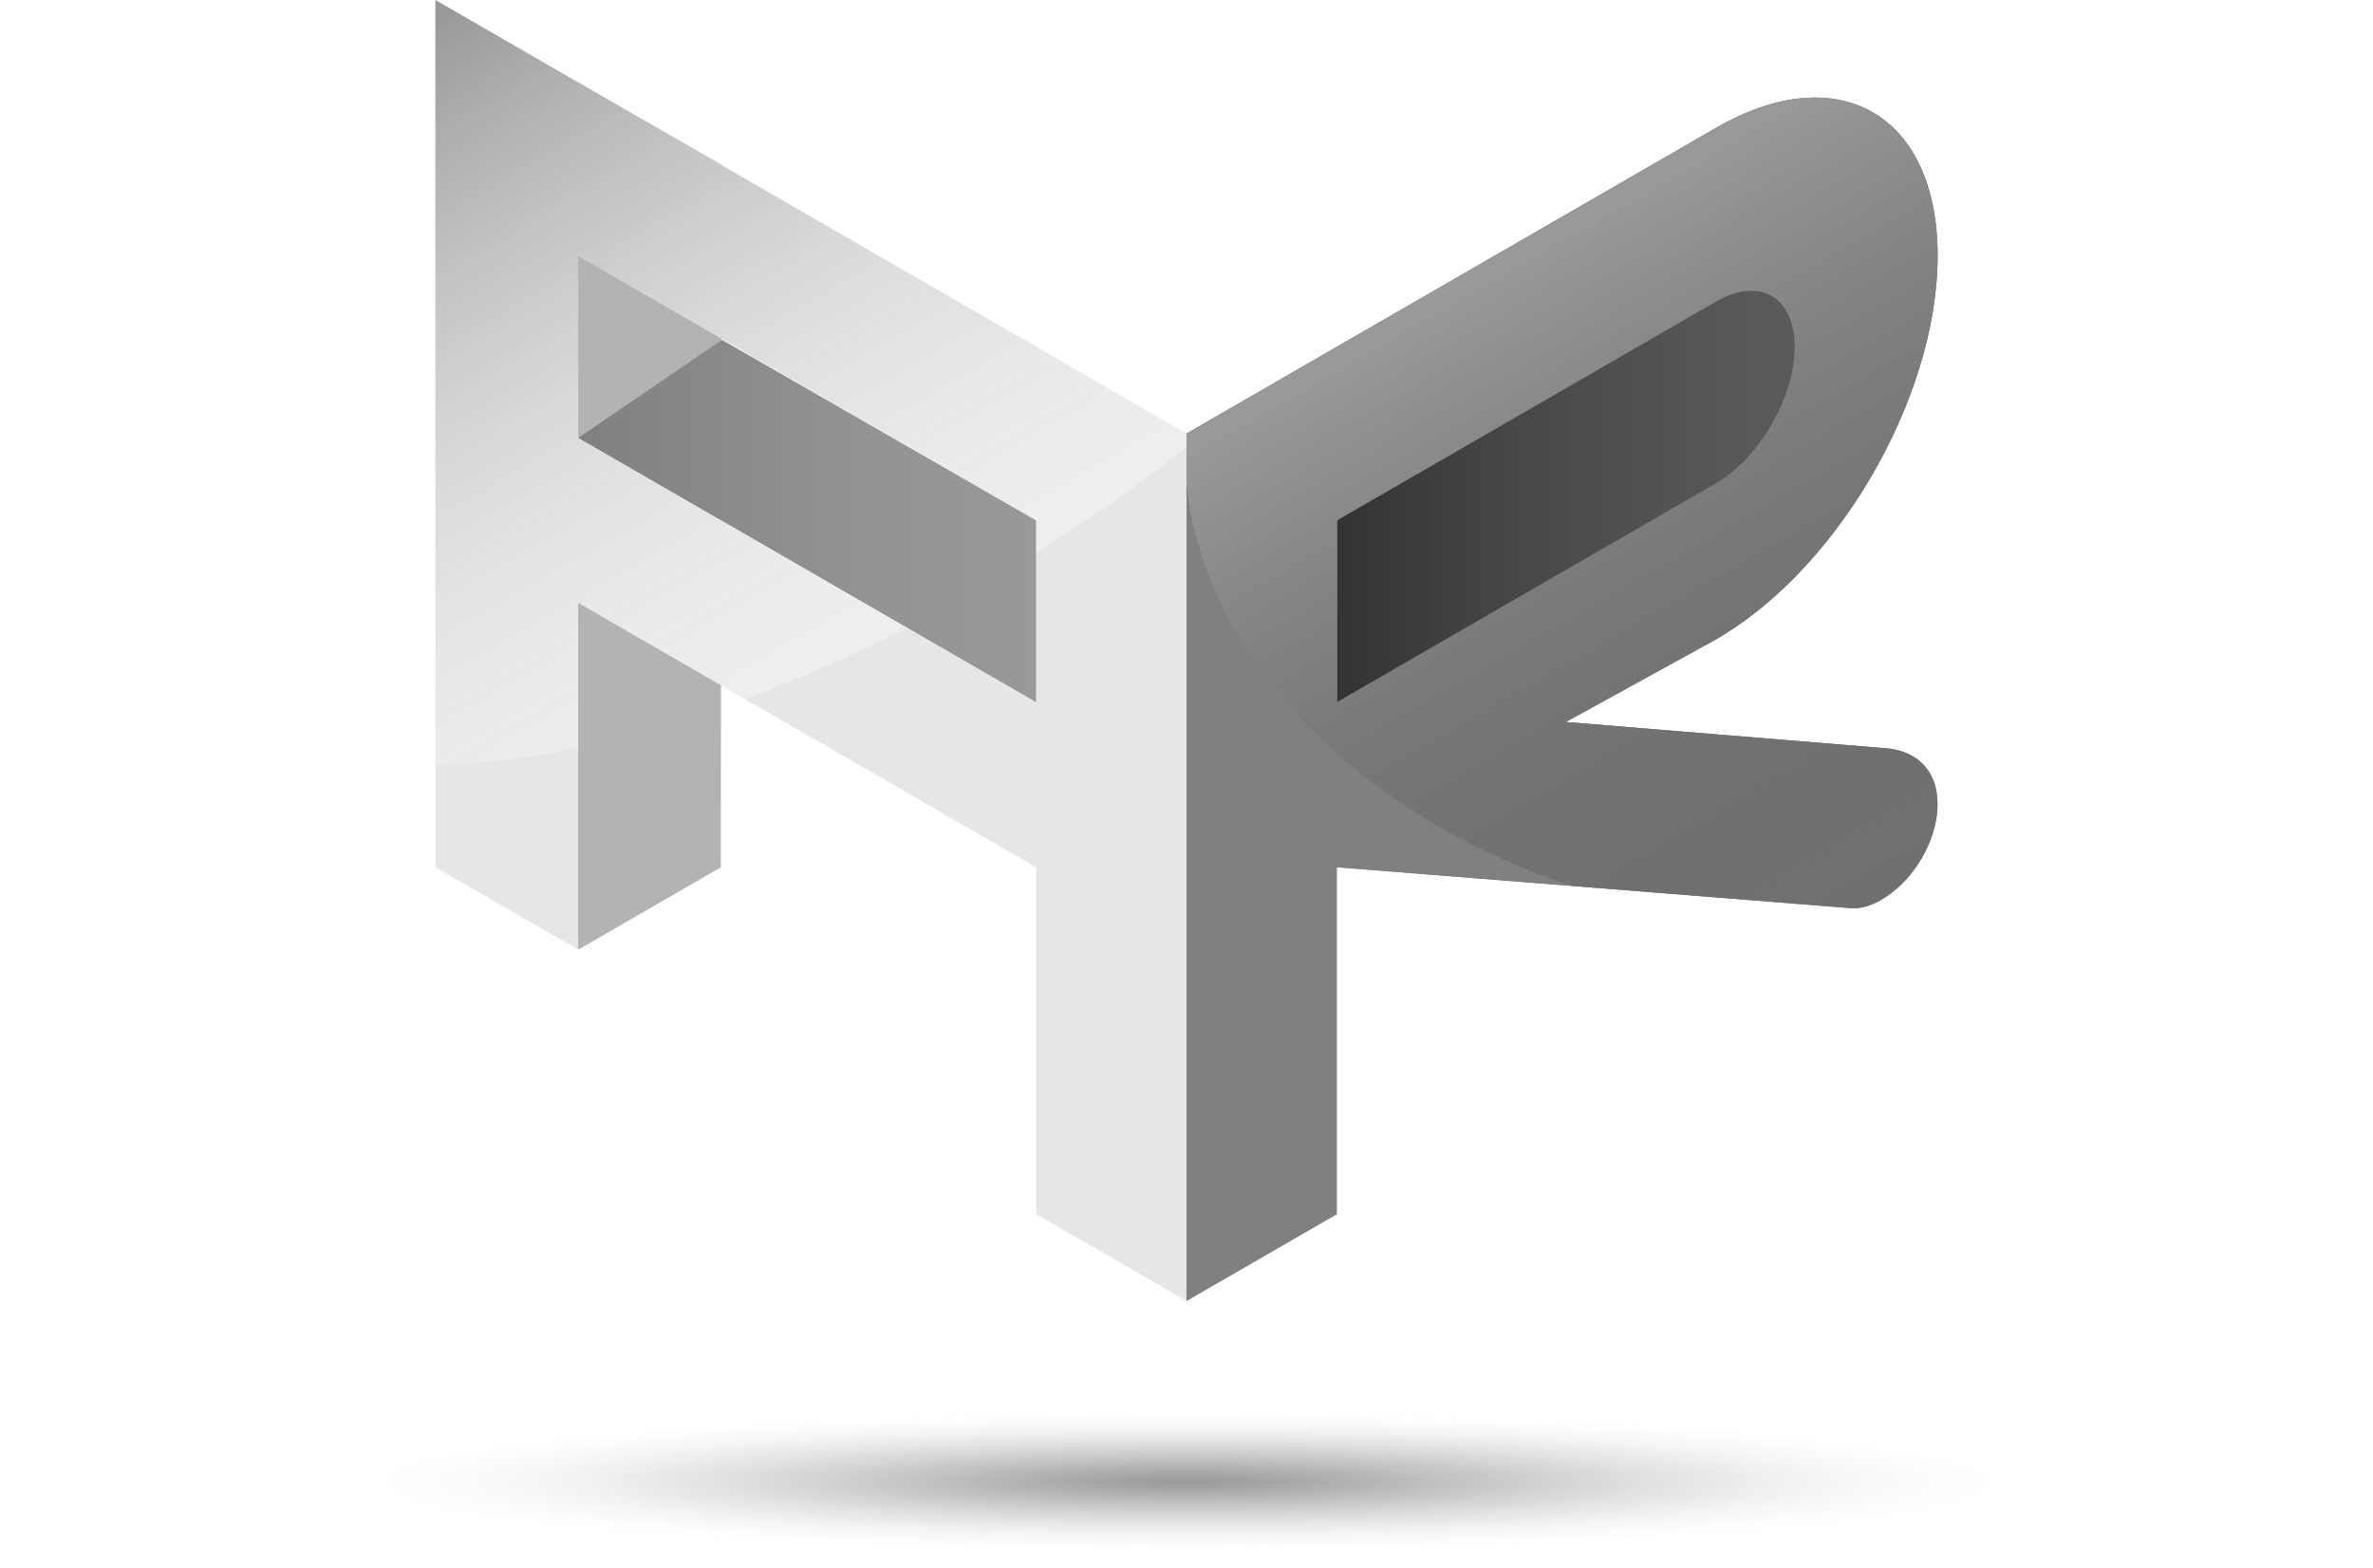 <?xml version="1.0" encoding="utf-8"?>
<!-- Generator: Adobe Illustrator 21.0.0, SVG Export Plug-In . SVG Version: 6.00 Build 0)  -->
<svg version="1.1" id="Layer_1" xmlns="http://www.w3.org/2000/svg" xmlns:xlink="http://www.w3.org/1999/xlink" x="0px" y="0px"
	 viewBox="0 0 820.832 542.389" style="enable-background:new 0 0 820.832 542.389;" xml:space="preserve">
<style type="text/css">
	.st0{fill:#B3B3B3;}
	.st1{fill:url(#SVGID_1_);}
	.st2{fill:url(#SVGID_2_);}
	.st3{fill:#E6E6E6;}
	.st4{fill:#808080;}
	.st5{fill:url(#SVGID_3_);}
	.st6{fill:url(#SVGID_4_);}
	.st7{fill:url(#SVGID_5_);}
</style>
<polygon class="st0" points="249.581,56.995 249.328,300.038 199.964,328.538 199.964,28.538 "/>
<linearGradient id="SVGID_1_" gradientUnits="userSpaceOnUse" x1="462.377" y1="171.638" x2="654.867" y2="171.638">
	<stop  offset="0" style="stop-color:#333333"/>
	<stop  offset="0.336" style="stop-color:#484848"/>
	<stop  offset="0.713" style="stop-color:#585858"/>
	<stop  offset="1" style="stop-color:#5E5E5E"/>
</linearGradient>
<polygon class="st1" points="462.377,180 611.209,75 654.867,117.571 601.589,201.679 462.377,268.276 "/>
<linearGradient id="SVGID_2_" gradientUnits="userSpaceOnUse" x1="199.972" y1="180.286" x2="358.454" y2="180.286">
	<stop  offset="0" style="stop-color:#808080"/>
	<stop  offset="0.579" style="stop-color:#929292"/>
	<stop  offset="1" style="stop-color:#999999"/>
</linearGradient>
<polygon class="st2" points="199.972,151.5 249.749,117.571 358.454,180 358.454,243 "/>
<path class="st3" d="M150.608,0v300l49.363,28.5v-120L358.454,300v120l51.962,30V150L150.608,0z M358.454,243l-158.483-91.5v-63
	L358.454,180V243z"/>
<path class="st4" d="M593.622,44.226L410.416,150v300l51.962-30V300l176.529,14.04c3.481,0.627,7.555-0.321,11.717-2.724
	c21.229-12.256,29.47-48.883,2.702-52.389l-111.707-9.177l49.369-27.15c43.312-23.285,79.236-84.105,79.236-134.148l0,0
	C670.224,39.603,635.929,19.8,593.622,44.226z M593.58,167.25L462.377,243v-63l131.203-75.75c15.066-8.698,27.28-1.647,27.28,15.75
	l0,0C620.86,137.397,608.647,158.552,593.58,167.25z"/>
<path class="st4" d="M593.622,44.226L410.416,150v300l51.962-30V300l176.529,14.04c3.481,0.627,7.555-0.321,11.717-2.724
	c21.229-12.256,29.47-48.883,2.702-52.389l-111.707-9.177l49.369-27.15c43.312-23.285,79.236-84.105,79.236-134.148l0,0
	C670.224,39.603,635.929,19.8,593.622,44.226z M593.58,167.25L462.377,243v-63l131.203-75.75c15.066-8.698,27.28-1.647,27.28,15.75
	l0,0C620.86,137.397,608.647,158.552,593.58,167.25z"/>
<g>
</g>
<linearGradient id="SVGID_3_" gradientUnits="userSpaceOnUse" x1="287.621" y1="219.582" x2="161.01" y2="0.285">
	<stop  offset="0" style="stop-color:#FFFFFF;stop-opacity:0.3"/>
	<stop  offset="1" style="stop-color:#999999"/>
</linearGradient>
<path class="st5" d="M410.416,150L150.608,0v264.538c15.487-0.369,32.045-2.354,49.363-5.913V208.5l57.797,33.369
	c18.322-6.774,37.055-15.033,55.9-24.726L199.972,151.5v-63L358.454,180v11.461c6.868-4.355,13.721-8.886,20.541-13.612
	c10.898-7.552,21.377-15.347,31.42-23.326V150z"/>
<linearGradient id="SVGID_4_" gradientUnits="userSpaceOnUse" x1="641.829" y1="304.089" x2="519.876" y2="92.862">
	<stop  offset="0" style="stop-color:#4D4D4D;stop-opacity:0.3"/>
	<stop  offset="1" style="stop-color:#999999"/>
</linearGradient>
<path class="st6" d="M410.416,167.257c5.853,59.492,58.718,114.809,133.616,139.237l94.874,7.546
	c3.481,0.627,7.555-0.321,11.717-2.724c21.229-12.256,29.47-48.883,2.702-52.389l-111.707-9.177l49.369-27.15
	c43.313-23.285,79.236-84.105,79.236-134.148c0-48.849-34.295-68.652-76.602-44.226L410.416,150V167.257z M462.377,180
	l131.203-75.75c15.066-8.698,27.28-1.647,27.28,15.75s-12.214,38.552-27.28,47.25L462.377,243V180z"/>
<radialGradient id="SVGID_5_" cx="410.416" cy="512.333" r="258.553" gradientTransform="matrix(1.126 0 0 0.096 -51.812 463.364)" gradientUnits="userSpaceOnUse">
	<stop  offset="0" style="stop-color:#000000;stop-opacity:0.4"/>
	<stop  offset="0.104" style="stop-color:#050505;stop-opacity:0.358"/>
	<stop  offset="0.232" style="stop-color:#151515;stop-opacity:0.307"/>
	<stop  offset="0.373" style="stop-color:#2E2E2E;stop-opacity:0.251"/>
	<stop  offset="0.524" style="stop-color:#515151;stop-opacity:0.19"/>
	<stop  offset="0.682" style="stop-color:#7E7E7E;stop-opacity:0.127"/>
	<stop  offset="0.844" style="stop-color:#B4B4B4;stop-opacity:0.062"/>
	<stop  offset="1" style="stop-color:#F0F0F0;stop-opacity:0"/>
</radialGradient>
<ellipse class="st7" cx="410.416" cy="512.333" rx="410.416" ry="30.056"/>
</svg>
